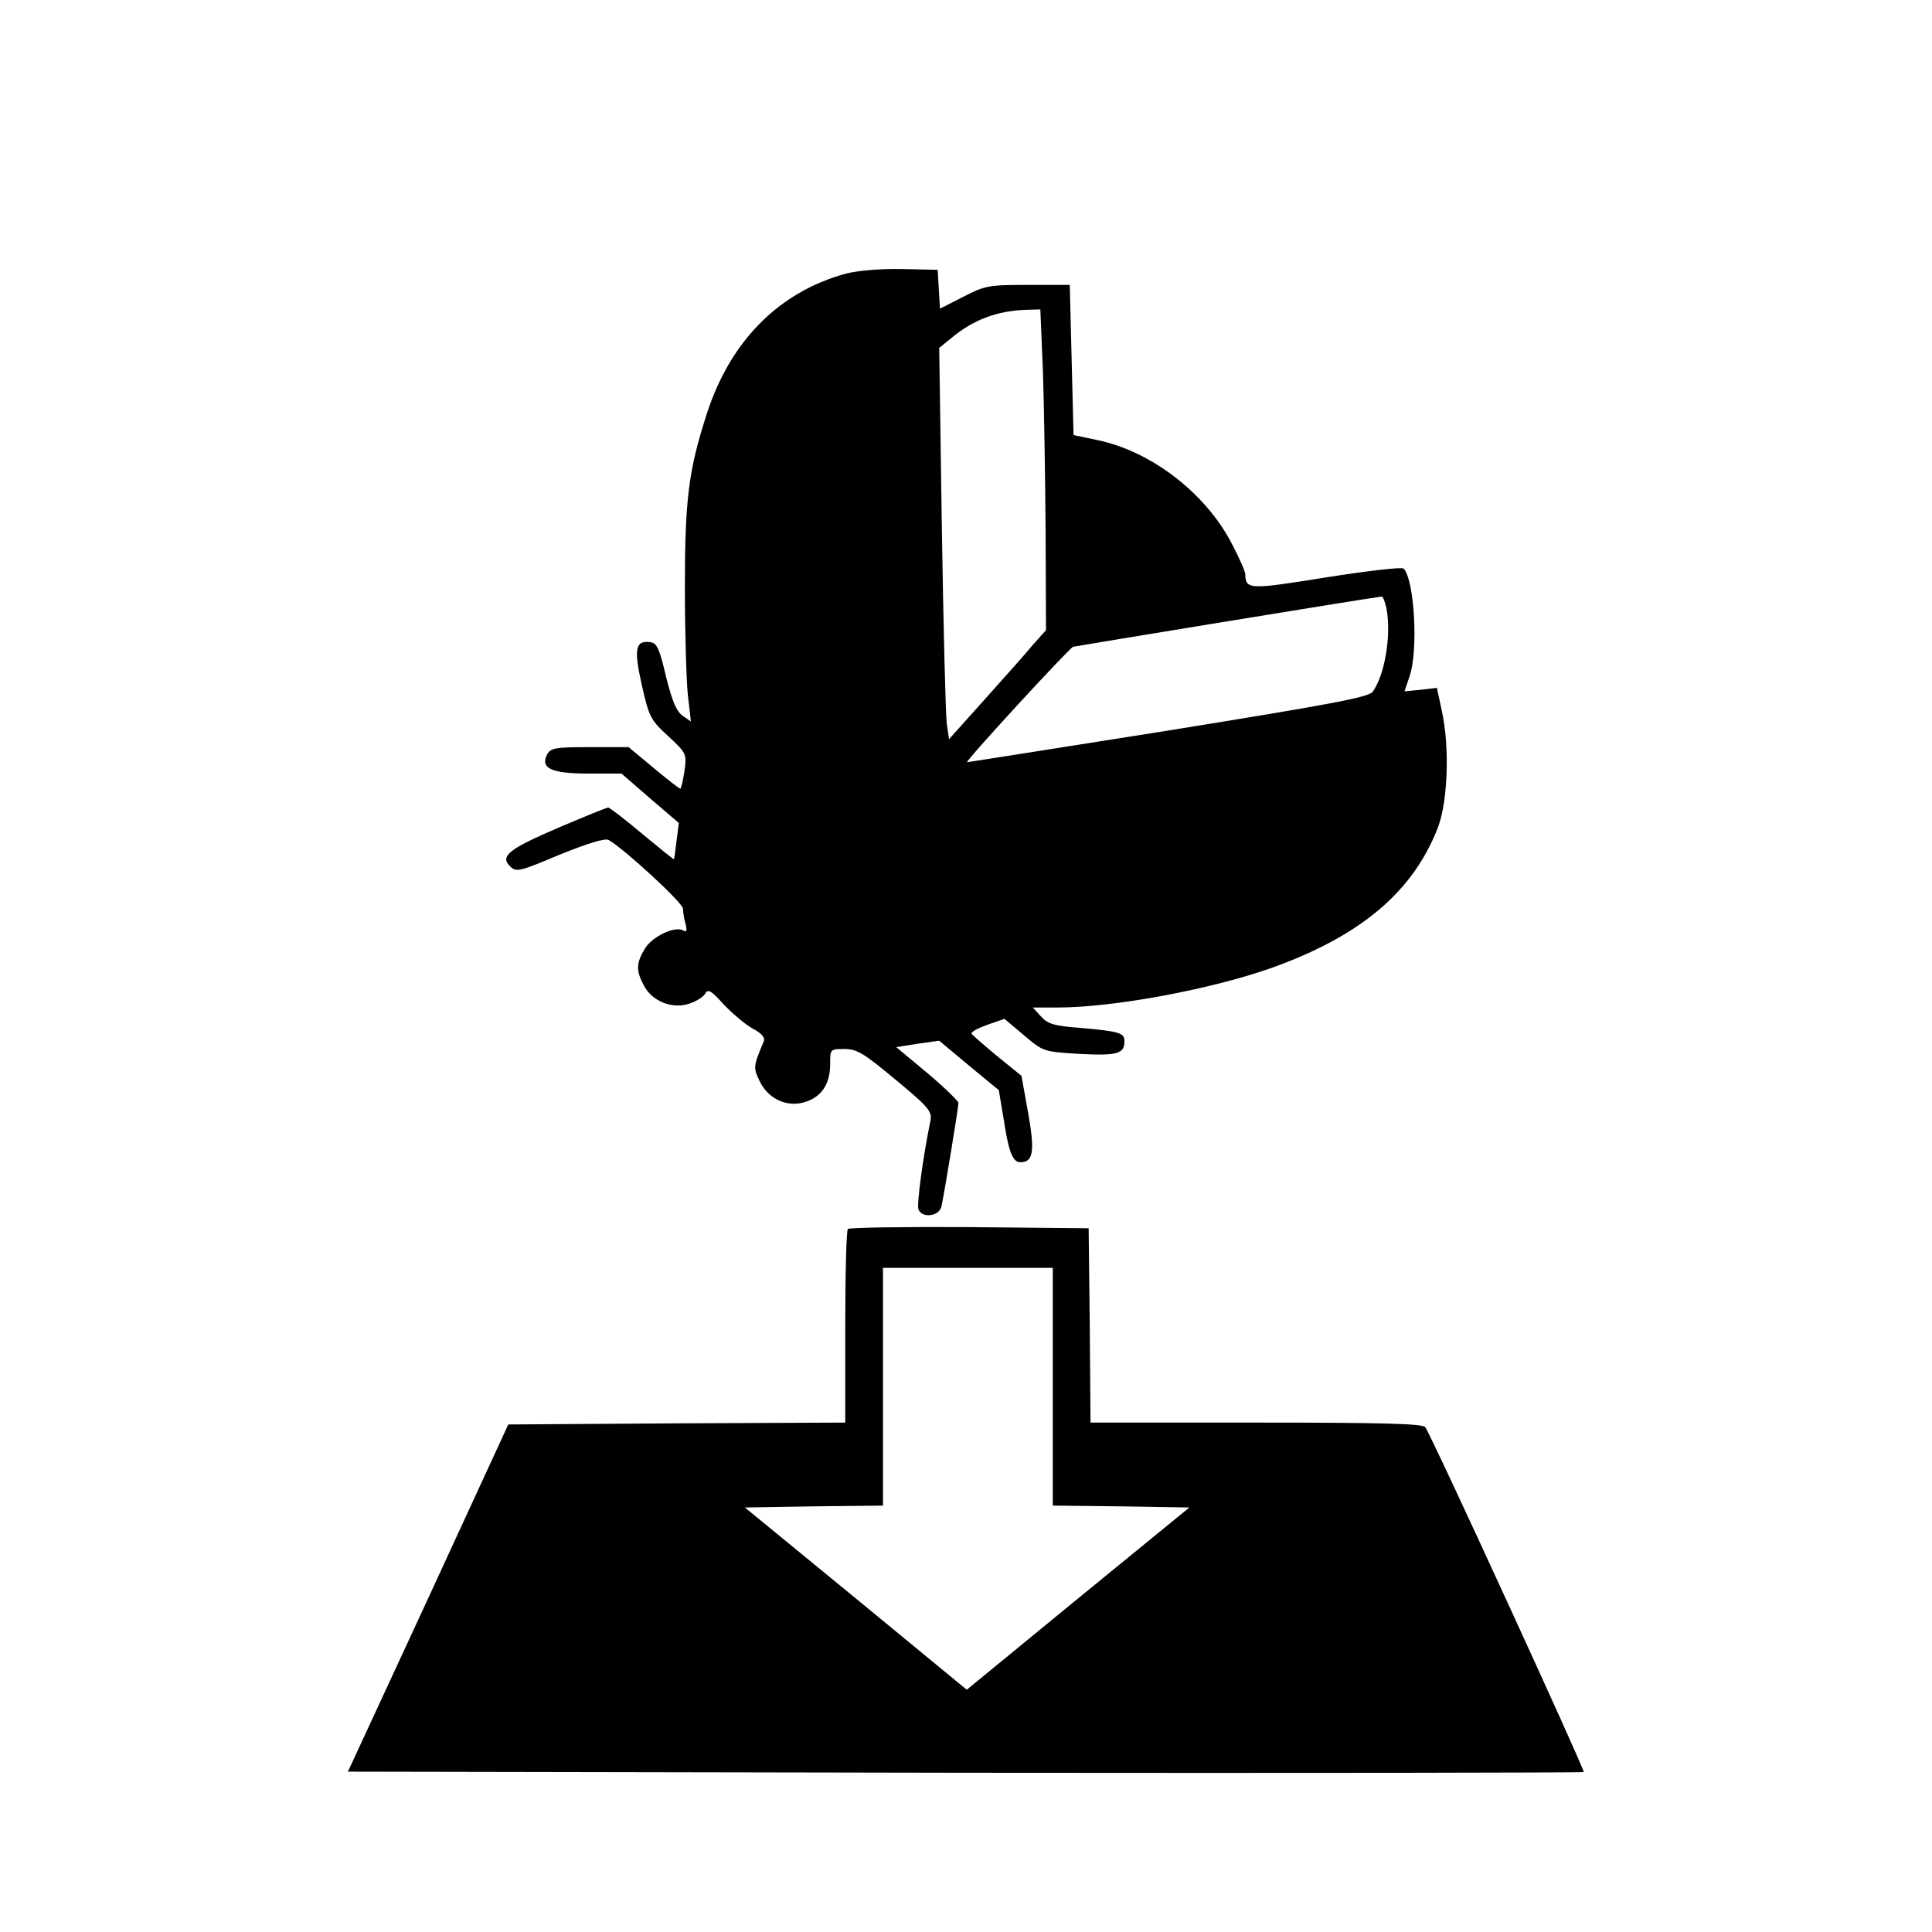 <?xml version="1.0" standalone="no"?>
<!DOCTYPE svg PUBLIC "-//W3C//DTD SVG 20010904//EN"
 "http://www.w3.org/TR/2001/REC-SVG-20010904/DTD/svg10.dtd">
<svg version="1.0" xmlns="http://www.w3.org/2000/svg"
 width="512pt" height="512pt" viewBox="0 0 512 512"
 preserveAspectRatio="xMidYMid meet">
<g transform="translate(0,512) scale(0.1,-0.1)"
fill="#000000" stroke="none">
<path d="M2242 4395 c-179 -49 -308 -180 -370 -375 -47 -146 -57 -224 -57
-455 0 -121 4 -251 8 -288 l8 -69 -23 16 c-16 12 -27 39 -43 103 -17 73 -24
89 -41 91 -40 6 -45 -17 -23 -114 19 -84 23 -92 70 -135 48 -45 49 -46 43 -92
-4 -26 -9 -47 -11 -47 -3 0 -35 25 -71 55 l-66 55 -103 0 c-91 0 -103 -2 -113
-19 -19 -37 11 -51 109 -51 l88 0 76 -66 76 -65 -6 -47 c-3 -26 -6 -48 -7 -49
-1 -1 -39 30 -85 68 -45 38 -86 69 -89 69 -4 0 -63 -24 -131 -53 -133 -57
-157 -76 -129 -103 16 -16 24 -14 131 31 77 31 120 44 130 39 43 -25 197 -167
197 -182 0 -9 3 -28 7 -41 4 -17 3 -22 -6 -17 -21 13 -82 -15 -102 -48 -23
-38 -24 -58 -3 -97 21 -42 75 -64 120 -49 19 6 38 18 43 27 7 13 16 8 49 -29
23 -24 57 -53 77 -64 24 -13 33 -23 29 -34 -28 -66 -28 -69 -11 -105 23 -48
74 -71 122 -55 43 14 65 48 65 100 0 40 0 40 38 40 33 0 51 -11 135 -81 87
-72 97 -84 93 -108 -20 -96 -37 -224 -32 -236 9 -24 55 -19 61 8 7 31 45 262
45 274 0 5 -37 41 -82 79 l-83 69 57 9 57 8 79 -66 79 -65 13 -78 c13 -86 24
-113 44 -113 34 0 39 27 21 129 l-18 100 -63 51 c-35 29 -66 56 -69 60 -3 5
16 15 41 24 l46 16 52 -44 c51 -43 51 -43 147 -49 100 -5 119 0 119 34 0 22
-15 26 -117 35 -68 5 -86 10 -104 30 l-22 24 66 0 c148 0 406 48 567 105 237
85 375 202 441 373 26 69 31 214 10 308 l-13 61 -43 -5 -43 -4 13 38 c24 67
14 255 -15 287 -4 5 -97 -6 -205 -23 -205 -33 -214 -33 -215 9 0 7 -17 45 -37
83 -70 133 -214 243 -356 272 l-62 13 -5 199 -5 199 -111 0 c-105 0 -114 -2
-172 -32 l-61 -31 -3 51 -3 52 -95 2 c-58 1 -116 -4 -148 -12z m522 -262 c3
-93 6 -284 7 -425 l1 -258 -34 -38 c-18 -22 -76 -87 -128 -145 l-95 -106 -6
42 c-3 23 -9 256 -13 518 l-7 477 32 26 c57 48 122 73 200 75 l36 1 7 -167z
m910 -624 c14 -71 -4 -177 -36 -222 -11 -15 -109 -33 -542 -103 -291 -46 -531
-84 -533 -84 -8 0 270 302 281 306 8 2 757 125 817 133 4 1 9 -13 13 -30z"/>
<path d="M2247 1863 c-4 -3 -7 -120 -7 -260 l0 -253 -447 -2 -446 -3 -212
-460 -213 -460 1636 -3 c899 -1 1637 0 1639 2 4 4 -405 895 -420 914 -7 9
-109 12 -448 12 l-439 0 -2 258 -3 257 -316 3 c-173 1 -318 -1 -322 -5z m543
-418 l0 -315 181 -2 181 -3 -295 -241 -295 -242 -294 242 -294 241 183 3 183
2 0 315 0 315 225 0 225 0 0 -315z"/>
</g>
</svg>

